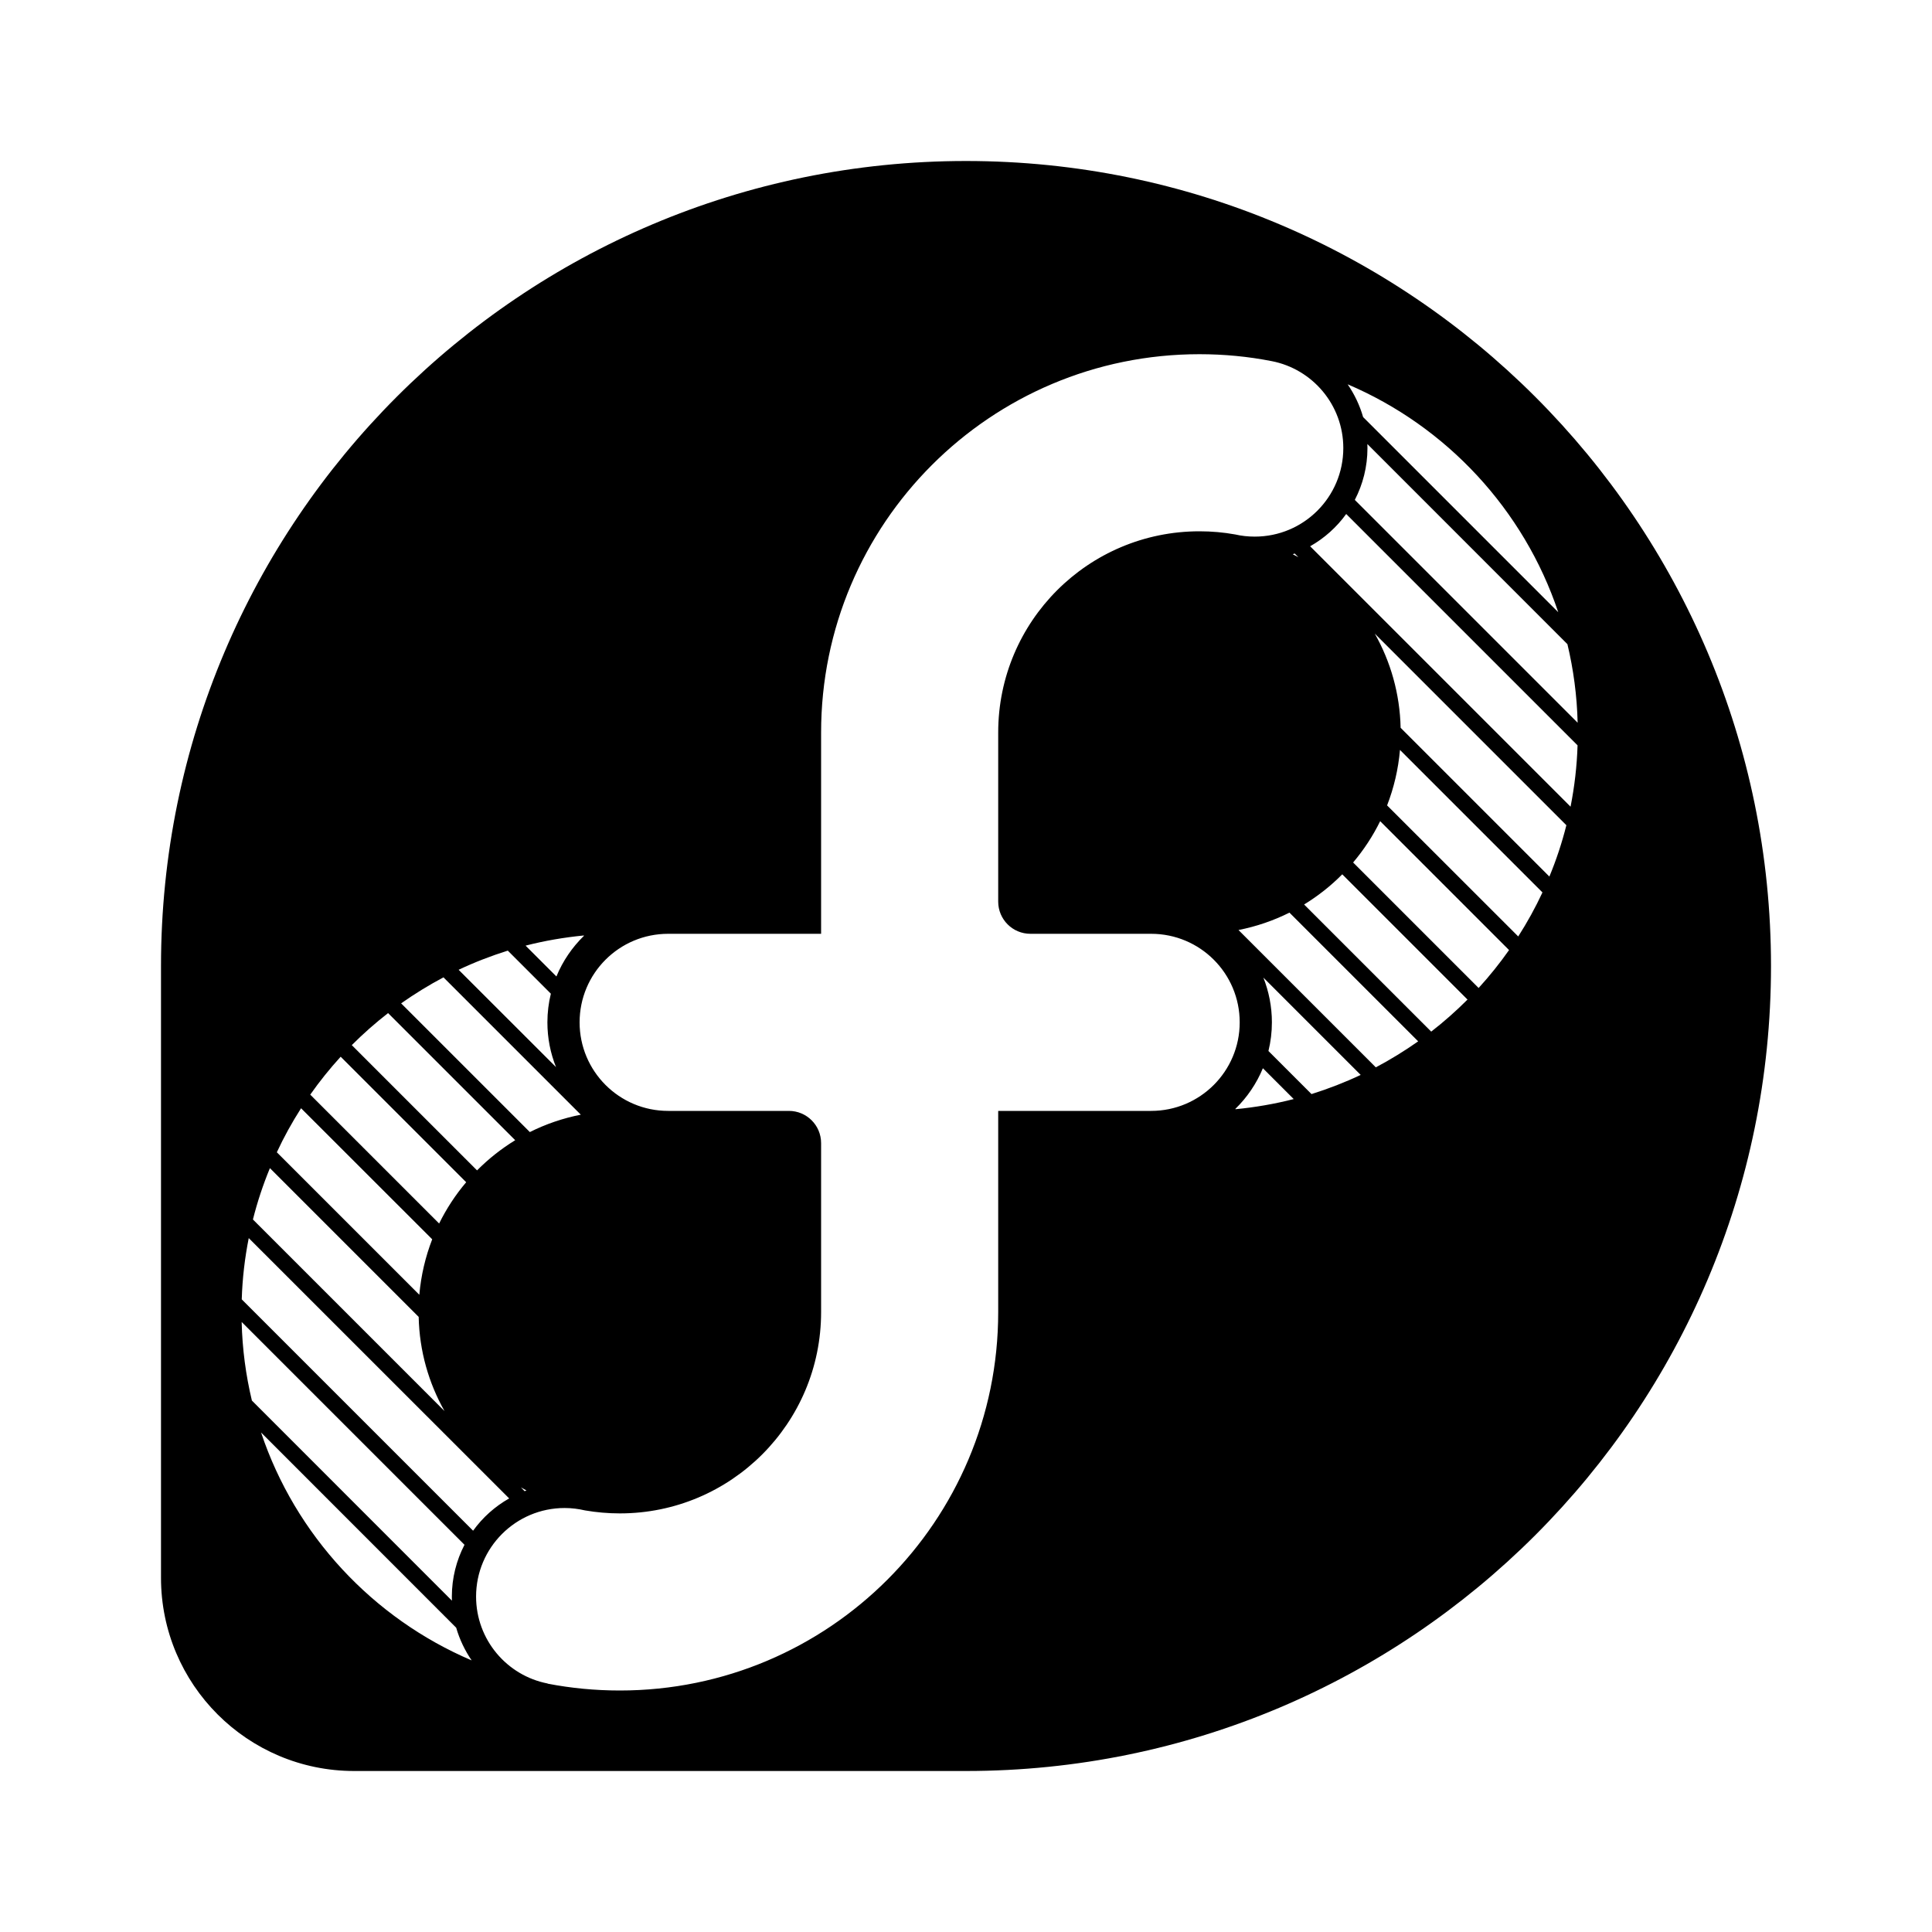 ﻿<svg xmlns="http://www.w3.org/2000/svg" xmlns:xlink="http://www.w3.org/1999/xlink" version="1.1" baseProfile="full" viewBox="0 0 24.00 24.00" enable-background="new 0 0 24.00 24.00" xml:space="preserve">
	<path fill="#000000" fill-opacity="1" stroke-width="1.333" stroke-linejoin="miter" d="M 4.4,22C 3.075,22 2,20.925 2,19.6L 2,12C 2,6.477 6.477,2 12,2C 17.523,2 22,6.477 22,12C 22,17.523 17.523,22 12,22L 4.4,22 Z M 14.9,4.4C 12.304,4.4 10.2,6.504 10.2,9.1L 10.2,11.6L 8.3,11.6C 7.692,11.6 7.2,12.092 7.2,12.7C 7.2,13.307 7.692,13.8 8.3,13.8L 9.8,13.8C 10.021,13.8 10.2,13.979 10.2,14.2L 10.2,16.3C 10.2,17.681 9.081,18.8 7.7,18.8C 7.553,18.8 7.408,18.787 7.268,18.763C 7.186,18.744 7.102,18.733 7.014,18.733C 6.407,18.733 5.914,19.226 5.914,19.833C 5.914,20.369 6.297,20.815 6.803,20.913L 6.803,20.915C 7.093,20.971 7.393,21 7.7,21C 10.296,21 12.4,18.896 12.4,16.3L 12.4,13.8L 14.3,13.8C 14.908,13.8 15.4,13.307 15.4,12.7C 15.4,12.092 14.908,11.6 14.3,11.6L 12.8,11.6C 12.579,11.6 12.4,11.421 12.4,11.2L 12.4,9.1C 12.4,7.719 13.519,6.6 14.9,6.6C 15.051,6.6 15.199,6.613 15.343,6.639C 15.421,6.657 15.503,6.666 15.587,6.666C 16.195,6.666 16.687,6.174 16.687,5.566C 16.687,5.03 16.304,4.584 15.797,4.486L 15.797,4.486C 15.507,4.429 15.207,4.4 14.9,4.4 Z M 6.8,12.7C 6.8,12.577 6.815,12.458 6.843,12.344L 6.308,11.809C 6.098,11.875 5.894,11.954 5.697,12.047L 6.907,13.256C 6.838,13.084 6.8,12.896 6.8,12.7 Z M 6.54,18.515L 6.471,18.477L 6.517,18.524L 6.54,18.515 Z M 5.613,19.834C 5.613,19.602 5.67,19.383 5.77,19.19L 3.002,16.422C 3.01,16.758 3.054,17.084 3.129,17.398L 5.614,19.884L 5.613,19.834 Z M 5.859,20.626C 5.775,20.503 5.709,20.366 5.667,20.22L 3.243,17.795C 3.67,19.071 4.63,20.102 5.859,20.626 Z M 15.8,12.7C 15.8,12.823 15.785,12.942 15.757,13.056L 16.292,13.591C 16.502,13.525 16.706,13.446 16.903,13.353L 15.694,12.144C 15.762,12.316 15.8,12.504 15.8,12.7 Z M 16.059,6.885L 16.129,6.922L 16.083,6.876L 16.059,6.885 Z M 16.987,5.567C 16.987,5.798 16.93,6.017 16.83,6.21L 19.598,8.978C 19.59,8.642 19.546,8.316 19.471,8.002L 16.986,5.516L 16.987,5.567 Z M 16.741,4.774C 16.825,4.897 16.891,5.034 16.933,5.181L 19.357,7.605C 18.93,6.329 17.97,5.298 16.741,4.774 Z M 16.071,13.653L 15.688,13.27C 15.609,13.461 15.492,13.633 15.345,13.776L 15.349,13.779C 15.596,13.755 15.837,13.713 16.071,13.653 Z M 18.23,12.417L 16.674,10.861C 16.532,11.005 16.373,11.13 16.2,11.236L 17.779,12.815C 17.938,12.692 18.088,12.559 18.23,12.417 Z M 17.617,12.936L 16.018,11.337C 15.82,11.436 15.608,11.509 15.385,11.553L 17.091,13.259C 17.274,13.162 17.449,13.054 17.617,12.936 Z M 18.746,11.802L 17.145,10.201C 17.054,10.386 16.941,10.558 16.809,10.714L 18.368,12.273C 18.504,12.124 18.63,11.967 18.746,11.802 Z M 19.161,11.086L 17.391,9.316C 17.37,9.557 17.315,9.788 17.231,10.005L 18.86,11.633C 18.972,11.458 19.073,11.275 19.161,11.086 Z M 19.597,9.259L 16.723,6.385C 16.605,6.549 16.452,6.686 16.275,6.786L 19.51,10.021C 19.559,9.773 19.589,9.519 19.597,9.259 Z M 19.458,10.251L 17.078,7.871C 17.274,8.218 17.39,8.617 17.399,9.041L 19.247,10.889C 19.332,10.684 19.403,10.471 19.458,10.251 Z M 4.821,12.585C 4.662,12.708 4.512,12.841 4.37,12.983L 5.926,14.539C 6.068,14.396 6.227,14.27 6.4,14.164L 4.821,12.585 Z M 5.509,12.141C 5.326,12.238 5.151,12.346 4.983,12.464L 6.582,14.063C 6.779,13.964 6.992,13.891 7.215,13.847L 5.509,12.141 Z M 7.251,11.621C 7.004,11.645 6.763,11.687 6.529,11.747L 6.912,12.13C 6.991,11.938 7.108,11.767 7.255,11.624L 7.251,11.621 Z M 3.09,15.38C 3.041,15.627 3.011,15.881 3.003,16.141L 5.877,19.015C 5.995,18.851 6.148,18.714 6.325,18.614L 3.09,15.38 Z M 3.74,13.767C 3.628,13.942 3.527,14.124 3.439,14.314L 5.209,16.084C 5.23,15.843 5.285,15.612 5.369,15.395L 3.74,13.767 Z M 3.353,14.511C 3.268,14.716 3.197,14.93 3.142,15.149L 5.522,17.529C 5.326,17.182 5.21,16.784 5.201,16.359L 3.353,14.511 Z M 4.232,13.127C 4.096,13.276 3.97,13.433 3.854,13.598L 5.455,15.199C 5.546,15.014 5.659,14.842 5.791,14.686L 4.232,13.127 Z "/>
</svg>

